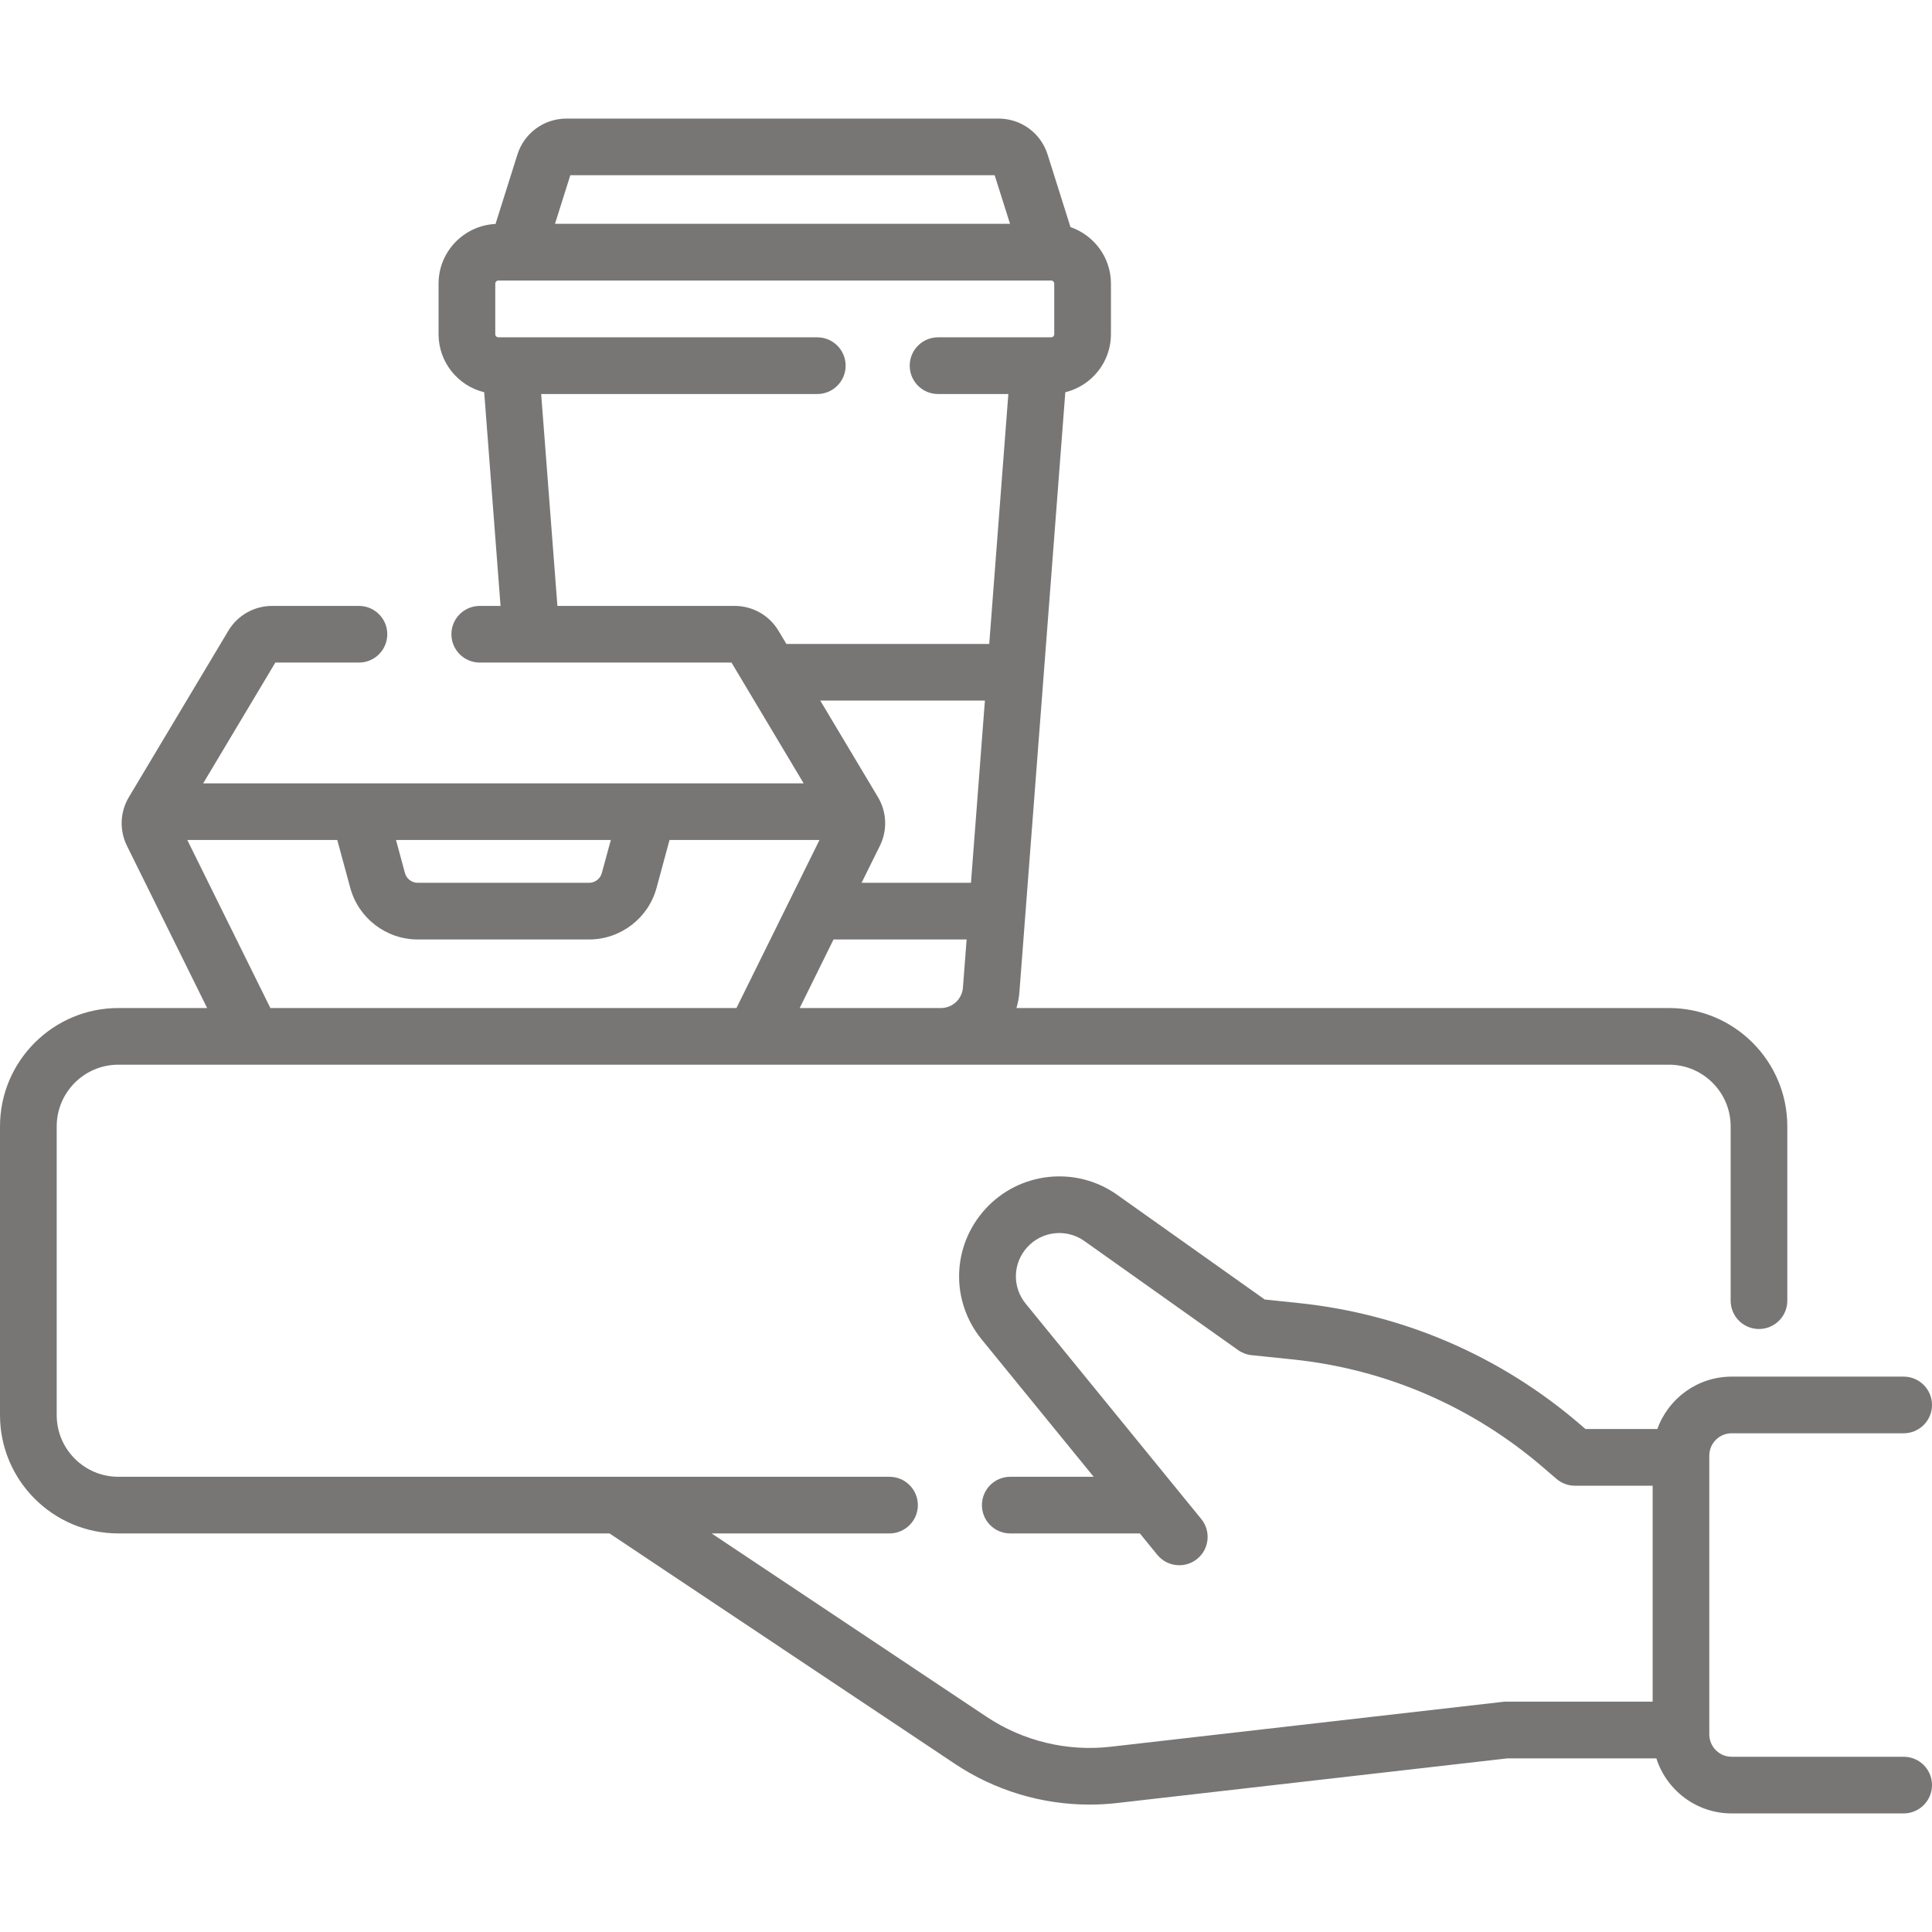 <svg width="37" height="37" viewBox="0 0 37 37" fill="none" xmlns="http://www.w3.org/2000/svg">
    <g clip-path="url(#clip0_401_3134)">
        <path d="M36.457 33.644H33.163C32.927 33.644 32.735 33.452 32.735 33.215V27.877C32.735 27.641 32.927 27.449 33.163 27.449H36.457C36.757 27.449 37 27.206 37 26.907C37 26.607 36.757 26.364 36.457 26.364H33.163C32.508 26.364 31.95 26.783 31.74 27.367H30.363L30.268 27.285C28.739 25.968 26.87 25.162 24.863 24.954L24.221 24.887L21.395 22.882C20.605 22.321 19.518 22.44 18.867 23.158C18.227 23.865 18.199 24.915 18.802 25.654L20.945 28.282H19.348C19.048 28.282 18.805 28.525 18.805 28.825C18.805 29.125 19.048 29.367 19.348 29.367H21.83L22.164 29.777C22.271 29.908 22.427 29.976 22.585 29.976C22.706 29.976 22.827 29.936 22.928 29.854C23.16 29.665 23.195 29.323 23.005 29.09L19.644 24.968C19.382 24.648 19.394 24.193 19.672 23.887C19.954 23.575 20.424 23.524 20.767 23.767L23.71 25.855C23.786 25.909 23.875 25.943 23.968 25.953L24.751 26.034C26.537 26.218 28.199 26.936 29.559 28.108L29.807 28.321C29.905 28.406 30.031 28.453 30.161 28.453H31.65V32.589H28.836C28.816 32.589 28.795 32.59 28.775 32.593L21.27 33.452C20.436 33.548 19.591 33.343 18.892 32.877L13.629 29.367H17.035C17.334 29.367 17.578 29.124 17.578 28.825C17.578 28.525 17.334 28.282 17.035 28.282H2.266C1.615 28.282 1.086 27.752 1.086 27.101V21.571C1.086 20.92 1.615 20.39 2.266 20.39H31.963C32.614 20.39 33.144 20.92 33.144 21.571V24.91C33.144 25.209 33.387 25.452 33.686 25.452C33.986 25.452 34.229 25.209 34.229 24.91V21.571C34.229 20.321 33.213 19.305 31.963 19.305H19.466C19.495 19.206 19.515 19.104 19.523 18.998L20.402 7.512C20.903 7.389 21.276 6.938 21.276 6.4V5.432C21.276 4.93 20.951 4.504 20.501 4.349L20.063 2.96C19.933 2.548 19.555 2.271 19.123 2.271H10.849C10.417 2.271 10.039 2.548 9.909 2.96L9.49 4.289C8.884 4.318 8.399 4.819 8.399 5.432V6.401C8.399 6.938 8.772 7.39 9.273 7.512L9.586 11.604H9.188C8.888 11.604 8.645 11.847 8.645 12.146C8.645 12.446 8.888 12.689 9.188 12.689H14.009L15.391 15.002H3.891L5.273 12.689H6.874C7.174 12.689 7.417 12.446 7.417 12.146C7.417 11.847 7.174 11.604 6.874 11.604H5.21C4.869 11.604 4.548 11.785 4.374 12.078L2.468 15.266C2.298 15.552 2.284 15.9 2.431 16.198L3.967 19.305H2.266C1.017 19.305 0 20.322 0 21.571V27.101C0 28.351 1.017 29.367 2.266 29.367H11.673L18.29 33.781C19.055 34.291 19.954 34.56 20.867 34.56C21.042 34.56 21.218 34.55 21.393 34.53L28.867 33.675H31.721C31.916 34.285 32.489 34.729 33.163 34.729H36.457C36.757 34.729 37 34.486 37 34.186C37 33.886 36.757 33.644 36.457 33.644ZM16.851 16.198C16.998 15.9 16.984 15.552 16.814 15.266L15.709 13.417H18.862L18.595 16.907H16.5L16.851 16.198ZM15.315 19.305L15.963 17.992H18.512L18.441 18.916C18.424 19.134 18.24 19.305 18.021 19.305H15.315ZM10.922 3.356H19.049L19.343 4.286H10.629L10.922 3.356ZM10.675 11.604L10.364 7.546H15.652C15.951 7.546 16.195 7.303 16.195 7.003C16.195 6.703 15.951 6.46 15.652 6.46H9.545C9.512 6.46 9.485 6.434 9.485 6.401V5.432C9.485 5.399 9.512 5.372 9.545 5.372H20.13C20.163 5.372 20.19 5.399 20.19 5.432V6.401C20.19 6.434 20.163 6.46 20.13 6.46H17.965C17.665 6.46 17.422 6.703 17.422 7.003C17.422 7.303 17.665 7.546 17.965 7.546H19.311L18.945 12.332H15.06L14.908 12.078C14.733 11.785 14.413 11.604 14.072 11.604H10.675ZM11.698 16.087L11.526 16.719C11.496 16.83 11.395 16.907 11.281 16.907H8.001C7.886 16.907 7.785 16.83 7.755 16.719L7.584 16.087H11.698ZM3.587 16.087H6.459L6.708 17.003C6.866 17.586 7.397 17.992 8.001 17.992H11.281C11.884 17.992 12.416 17.586 12.574 17.003L12.822 16.087H15.694L14.104 19.305H5.178L3.587 16.087Z" fill="#787575"/>
    </g>
    <defs>
        <clipPath id="clip0_401_3134">
            <rect width="37" height="37" fill="white"/>
        </clipPath>
    </defs>
</svg>
